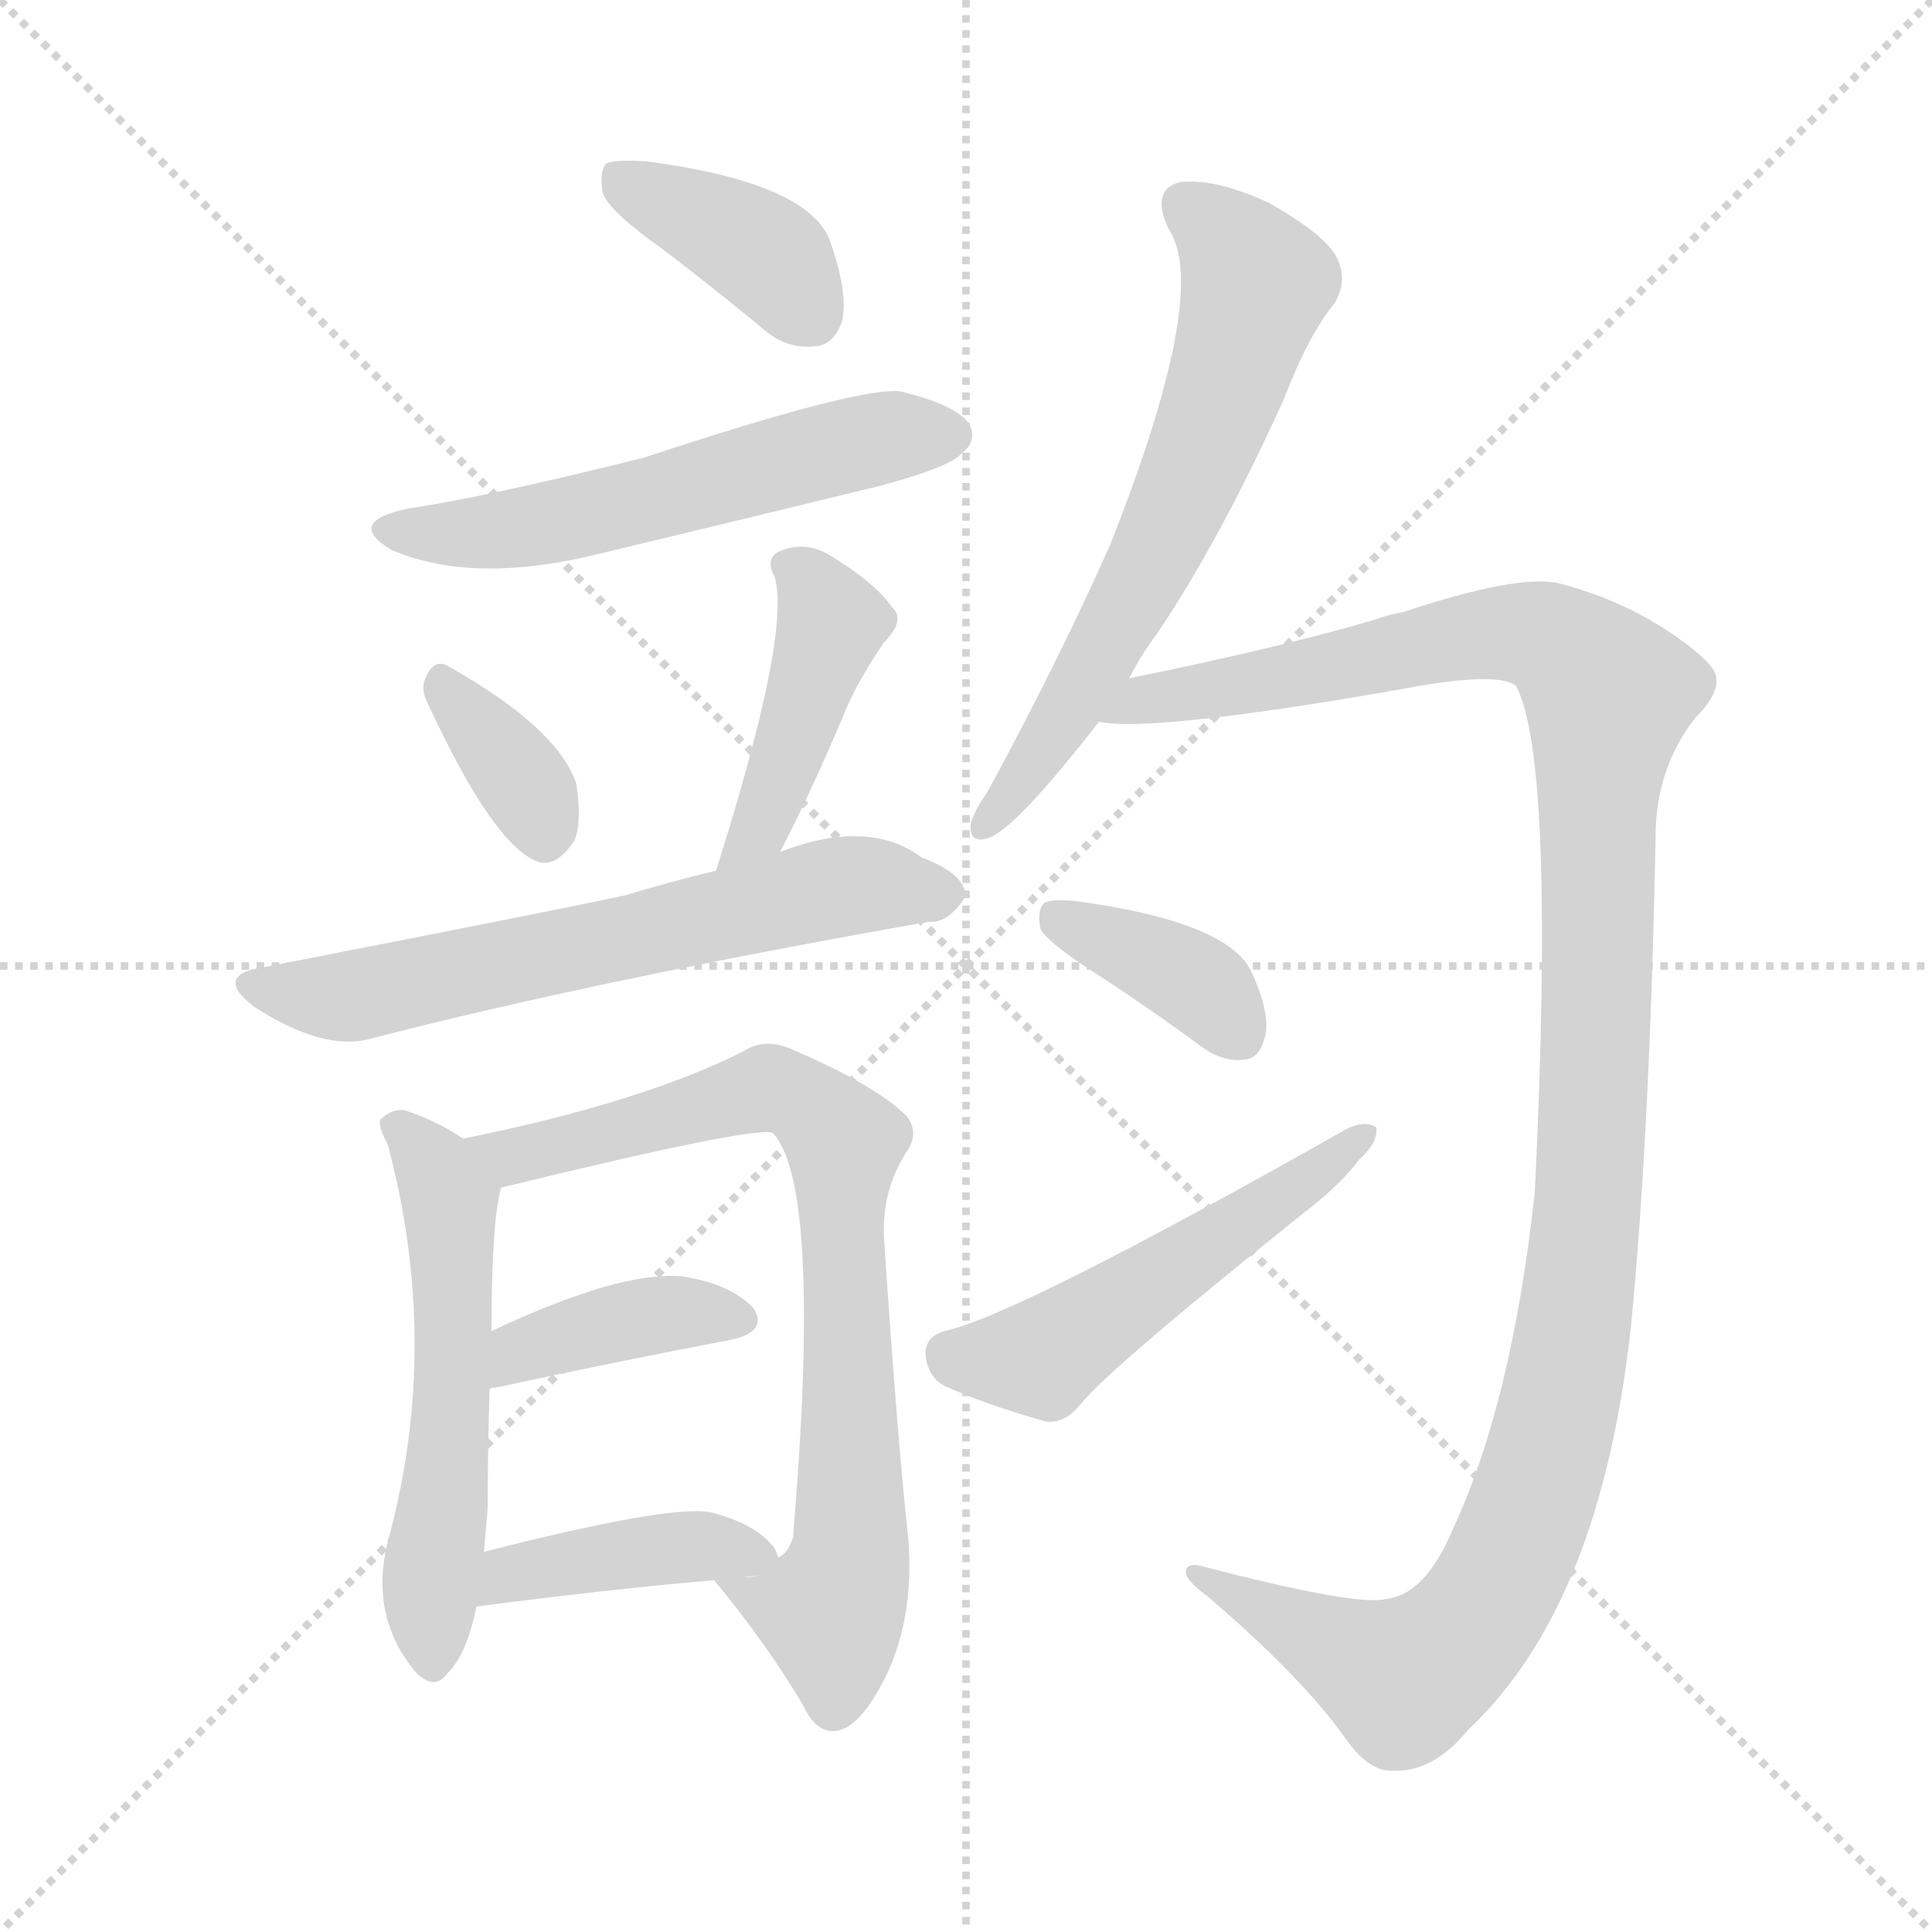 <svg version="1.1" viewBox="0 0 1024 1024" xmlns="http://www.w3.org/2000/svg">
  <g stroke="lightgray" stroke-dasharray="1,1" stroke-width="1" transform="scale(4, 4)">
    <line x1="0" y1="0" x2="256" y2="256"></line>
    <line x1="256" y1="0" x2="0" y2="256"></line>
    <line x1="128" y1="0" x2="128" y2="256"></line>
    <line x1="0" y1="128" x2="256" y2="128"></line>
  </g>
<g transform="scale(1, -1) translate(0, -900)">
   <style type="text/css">
    @keyframes keyframes0 {
      from {
       stroke: blue;
       stroke-dashoffset: 385;
       stroke-width: 128;
       }
       56% {
       animation-timing-function: step-end;
       stroke: blue;
       stroke-dashoffset: 0;
       stroke-width: 128;
       }
       to {
       stroke: black;
       stroke-width: 1024;
       }
       }
       #make-me-a-hanzi-animation-0 {
         animation: keyframes0 0.563s both;
         animation-delay: 0s;
         animation-timing-function: linear;
       }
    @keyframes keyframes1 {
      from {
       stroke: blue;
       stroke-dashoffset: 556;
       stroke-width: 128;
       }
       64% {
       animation-timing-function: step-end;
       stroke: blue;
       stroke-dashoffset: 0;
       stroke-width: 128;
       }
       to {
       stroke: black;
       stroke-width: 1024;
       }
       }
       #make-me-a-hanzi-animation-1 {
         animation: keyframes1 0.702s both;
         animation-delay: 0.563s;
         animation-timing-function: linear;
       }
    @keyframes keyframes2 {
      from {
       stroke: blue;
       stroke-dashoffset: 349;
       stroke-width: 128;
       }
       53% {
       animation-timing-function: step-end;
       stroke: blue;
       stroke-dashoffset: 0;
       stroke-width: 128;
       }
       to {
       stroke: black;
       stroke-width: 1024;
       }
       }
       #make-me-a-hanzi-animation-2 {
         animation: keyframes2 0.534s both;
         animation-delay: 1.266s;
         animation-timing-function: linear;
       }
    @keyframes keyframes3 {
      from {
       stroke: blue;
       stroke-dashoffset: 419;
       stroke-width: 128;
       }
       58% {
       animation-timing-function: step-end;
       stroke: blue;
       stroke-dashoffset: 0;
       stroke-width: 128;
       }
       to {
       stroke: black;
       stroke-width: 1024;
       }
       }
       #make-me-a-hanzi-animation-3 {
         animation: keyframes3 0.591s both;
         animation-delay: 1.8s;
         animation-timing-function: linear;
       }
    @keyframes keyframes4 {
      from {
       stroke: blue;
       stroke-dashoffset: 627;
       stroke-width: 128;
       }
       67% {
       animation-timing-function: step-end;
       stroke: blue;
       stroke-dashoffset: 0;
       stroke-width: 128;
       }
       to {
       stroke: black;
       stroke-width: 1024;
       }
       }
       #make-me-a-hanzi-animation-4 {
         animation: keyframes4 0.76s both;
         animation-delay: 2.391s;
         animation-timing-function: linear;
       }
    @keyframes keyframes5 {
      from {
       stroke: blue;
       stroke-dashoffset: 550;
       stroke-width: 128;
       }
       64% {
       animation-timing-function: step-end;
       stroke: blue;
       stroke-dashoffset: 0;
       stroke-width: 128;
       }
       to {
       stroke: black;
       stroke-width: 1024;
       }
       }
       #make-me-a-hanzi-animation-5 {
         animation: keyframes5 0.698s both;
         animation-delay: 3.151s;
         animation-timing-function: linear;
       }
    @keyframes keyframes6 {
      from {
       stroke: blue;
       stroke-dashoffset: 769;
       stroke-width: 128;
       }
       71% {
       animation-timing-function: step-end;
       stroke: blue;
       stroke-dashoffset: 0;
       stroke-width: 128;
       }
       to {
       stroke: black;
       stroke-width: 1024;
       }
       }
       #make-me-a-hanzi-animation-6 {
         animation: keyframes6 0.876s both;
         animation-delay: 3.849s;
         animation-timing-function: linear;
       }
    @keyframes keyframes7 {
      from {
       stroke: blue;
       stroke-dashoffset: 385;
       stroke-width: 128;
       }
       56% {
       animation-timing-function: step-end;
       stroke: blue;
       stroke-dashoffset: 0;
       stroke-width: 128;
       }
       to {
       stroke: black;
       stroke-width: 1024;
       }
       }
       #make-me-a-hanzi-animation-7 {
         animation: keyframes7 0.563s both;
         animation-delay: 4.724s;
         animation-timing-function: linear;
       }
    @keyframes keyframes8 {
      from {
       stroke: blue;
       stroke-dashoffset: 410;
       stroke-width: 128;
       }
       57% {
       animation-timing-function: step-end;
       stroke: blue;
       stroke-dashoffset: 0;
       stroke-width: 128;
       }
       to {
       stroke: black;
       stroke-width: 1024;
       }
       }
       #make-me-a-hanzi-animation-8 {
         animation: keyframes8 0.584s both;
         animation-delay: 5.288s;
         animation-timing-function: linear;
       }
    @keyframes keyframes9 {
      from {
       stroke: blue;
       stroke-dashoffset: 632;
       stroke-width: 128;
       }
       67% {
       animation-timing-function: step-end;
       stroke: blue;
       stroke-dashoffset: 0;
       stroke-width: 128;
       }
       to {
       stroke: black;
       stroke-width: 1024;
       }
       }
       #make-me-a-hanzi-animation-9 {
         animation: keyframes9 0.764s both;
         animation-delay: 5.871s;
         animation-timing-function: linear;
       }
    @keyframes keyframes10 {
      from {
       stroke: blue;
       stroke-dashoffset: 1211;
       stroke-width: 128;
       }
       80% {
       animation-timing-function: step-end;
       stroke: blue;
       stroke-dashoffset: 0;
       stroke-width: 128;
       }
       to {
       stroke: black;
       stroke-width: 1024;
       }
       }
       #make-me-a-hanzi-animation-10 {
         animation: keyframes10 1.236s both;
         animation-delay: 6.636s;
         animation-timing-function: linear;
       }
    @keyframes keyframes11 {
      from {
       stroke: blue;
       stroke-dashoffset: 373;
       stroke-width: 128;
       }
       55% {
       animation-timing-function: step-end;
       stroke: blue;
       stroke-dashoffset: 0;
       stroke-width: 128;
       }
       to {
       stroke: black;
       stroke-width: 1024;
       }
       }
       #make-me-a-hanzi-animation-11 {
         animation: keyframes11 0.554s both;
         animation-delay: 7.871s;
         animation-timing-function: linear;
       }
    @keyframes keyframes12 {
      from {
       stroke: blue;
       stroke-dashoffset: 514;
       stroke-width: 128;
       }
       63% {
       animation-timing-function: step-end;
       stroke: blue;
       stroke-dashoffset: 0;
       stroke-width: 128;
       }
       to {
       stroke: black;
       stroke-width: 1024;
       }
       }
       #make-me-a-hanzi-animation-12 {
         animation: keyframes12 0.668s both;
         animation-delay: 8.425s;
         animation-timing-function: linear;
       }
</style>
<path d="M 350.5 768.5 Q 375.5 749.5 403.5 726.5 Q 416.5 714.5 432.5 716.5 Q 442.5 717.5 446.5 730.5 Q 449.5 745.5 439.5 773.5 Q 426.5 803.5 342.5 814.5 Q 326.5 815.5 321.5 813.5 Q 317.5 809.5 319.5 797.5 Q 323.5 787.5 350.5 768.5 Z" fill="lightgray"></path> 
<path d="M 216.5 630.5 Q 182.5 623.5 207.5 608.5 Q 249.5 590.5 313.5 605.5 Q 388.5 623.5 466.5 642.5 Q 503.5 652.5 509.5 659.5 Q 518.5 666.5 513.5 675.5 Q 506.5 685.5 477.5 692.5 Q 456.5 695.5 341.5 657.5 Q 257.5 636.5 216.5 630.5 Z" fill="lightgray"></path> 
<path d="M 227.5 525.5 Q 261.5 452.5 284.5 443.5 Q 294.5 439.5 304.5 454.5 Q 308.5 464.5 305.5 484.5 Q 295.5 514.5 236.5 547.5 Q 229.5 550.5 225.5 540.5 Q 222.5 534.5 227.5 525.5 Z" fill="lightgray"></path> 
<path d="M 413.5 448.5 Q 429.5 479.5 446.5 519.5 Q 453.5 537.5 468.5 559.5 Q 480.5 571.5 472.5 578.5 Q 463.5 591.5 438.5 606.5 Q 425.5 613.5 412.5 607.5 Q 405.5 603.5 410.5 594.5 Q 419.5 564.5 379.5 438.5 C 370.5 409.5 399.5 421.5 413.5 448.5 Z" fill="lightgray"></path> 
<path d="M 379.5 438.5 Q 354.5 432.5 331.5 425.5 Q 304.5 419.5 140.5 387.5 Q 112.5 383.5 134.5 366.5 Q 171.5 342.5 196.5 349.5 Q 316.5 380.5 492.5 411.5 Q 502.5 410.5 511.5 424.5 Q 512.5 436.5 488.5 445.5 Q 460.5 466.5 413.5 448.5 L 379.5 438.5 Z" fill="lightgray"></path> 
<path d="M 245.5 296.5 Q 230.5 306.5 214.5 311.5 Q 207.5 312.5 201.5 306.5 Q 200.5 302.5 205.5 293.5 Q 233.5 188.5 206.5 86.5 Q 194.5 44.5 220.5 13.5 Q 230.5 3.5 237.5 13.5 Q 247.5 23.5 252.5 48.5 L 256.5 77.5 Q 257.5 89.5 258.5 100.5 Q 258.5 131.5 259.5 163.5 L 260.5 194.5 Q 260.5 251.5 265.5 270.5 C 267.5 282.5 267.5 282.5 245.5 296.5 Z" fill="lightgray"></path> 
<path d="M 378.5 62.5 Q 406.5 28.5 425.5 -3.5 Q 432.5 -18.5 442.5 -17.5 Q 455.5 -16.5 469.5 11.5 Q 484.5 42.5 481.5 83.5 Q 475.5 138.5 468.5 244.5 Q 467.5 269.5 480.5 289.5 Q 487.5 299.5 480.5 308.5 Q 464.5 324.5 420.5 343.5 Q 405.5 350.5 393.5 342.5 Q 339.5 315.5 245.5 296.5 C 216.5 290.5 236.5 263.5 265.5 270.5 Q 400.5 303.5 409.5 299.5 L 410.5 298.5 Q 435.5 268.5 420.5 87.5 L 420.5 85.5 Q 417.5 76.5 412.5 74.5 C 397.5 48.5 362.5 81.5 378.5 62.5 Z" fill="lightgray"></path> 
<path d="M 259.5 163.5 Q 259.5 164.5 262.5 164.5 Q 332.5 179.5 385.5 189.5 Q 407.5 193.5 399.5 206.5 Q 387.5 219.5 361.5 223.5 Q 328.5 226.5 260.5 194.5 C 233.5 181.5 230.5 155.5 259.5 163.5 Z" fill="lightgray"></path> 
<path d="M 252.5 48.5 Q 321.5 57.5 378.5 62.5 C 408.5 65.5 415.5 65.5 412.5 74.5 Q 411.5 77.5 410.5 79.5 Q 400.5 92.5 376.5 98.5 Q 354.5 102.5 256.5 77.5 C 227.5 70.5 222.5 44.5 252.5 48.5 Z" fill="lightgray"></path> 
<path d="M 598.5 540.5 Q 604.5 552.5 613.5 564.5 Q 646.5 613.5 680.5 688.5 Q 693.5 722.5 707.5 739.5 Q 714.5 751.5 708.5 763.5 Q 702.5 775.5 672.5 792.5 Q 644.5 805.5 625.5 803.5 Q 609.5 799.5 619.5 778.5 Q 641.5 745.5 588.5 611.5 Q 561.5 550.5 523.5 480.5 Q 516.5 470.5 514.5 463.5 Q 513.5 451.5 525.5 456.5 Q 540.5 463.5 582.5 517.5 L 598.5 540.5 Z" fill="lightgray"></path> 
<path d="M 734.5 52.5 Q 719.5 48.5 638.5 69.5 Q 628.5 72.5 628.5 66.5 Q 628.5 62.5 640.5 53.5 Q 689.5 11.5 712.5 -20.5 Q 725.5 -39.5 738.5 -38.5 Q 759.5 -39.5 778.5 -16.5 Q 848.5 49.5 864.5 197.5 Q 874.5 300.5 877.5 456.5 Q 877.5 492.5 898.5 519.5 Q 911.5 532.5 909.5 541.5 Q 908.5 548.5 888.5 562.5 Q 861.5 581.5 827.5 590.5 Q 806.5 596.5 743.5 575.5 Q 736.5 574.5 728.5 571.5 Q 677.5 556.5 598.5 540.5 C 569.5 534.5 552.5 518.5 582.5 517.5 Q 609.5 511.5 741.5 534.5 Q 793.5 544.5 803.5 536.5 Q 824.5 497.5 813.5 268.5 Q 801.5 157.5 770.5 90.5 Q 755.5 54.5 734.5 52.5 Z" fill="lightgray"></path> 
<path d="M 578.5 385.5 Q 606.5 367.5 636.5 345.5 Q 648.5 336.5 660.5 338.5 Q 667.5 339.5 670.5 350.5 Q 673.5 362.5 663.5 384.5 Q 651.5 411.5 569.5 422.5 Q 557.5 423.5 553.5 421.5 Q 549.5 417.5 551.5 407.5 Q 555.5 400.5 578.5 385.5 Z" fill="lightgray"></path> 
<path d="M 500.5 194.5 Q 490.5 191.5 490.5 182.5 Q 491.5 170.5 500.5 165.5 Q 522.5 155.5 554.5 146.5 Q 564.5 145.5 572.5 155.5 Q 587.5 174.5 696.5 261.5 Q 711.5 273.5 720.5 285.5 Q 730.5 294.5 729.5 302.5 Q 723.5 306.5 713.5 301.5 Q 538.5 202.5 500.5 194.5 Z" fill="lightgray"></path> 
      <clipPath id="make-me-a-hanzi-clip-0">
      <path d="M 350.5 768.5 Q 375.5 749.5 403.5 726.5 Q 416.5 714.5 432.5 716.5 Q 442.5 717.5 446.5 730.5 Q 449.5 745.5 439.5 773.5 Q 426.5 803.5 342.5 814.5 Q 326.5 815.5 321.5 813.5 Q 317.5 809.5 319.5 797.5 Q 323.5 787.5 350.5 768.5 Z" fill="lightgray"></path>
      </clipPath>
      <path clip-path="url(#make-me-a-hanzi-clip-0)" d="M 326.5 807.5 L 406.5 764.5 L 429.5 733.5 " fill="none" id="make-me-a-hanzi-animation-0" stroke-dasharray="257 514" stroke-linecap="round"></path>

      <clipPath id="make-me-a-hanzi-clip-1">
      <path d="M 216.5 630.5 Q 182.5 623.5 207.5 608.5 Q 249.5 590.5 313.5 605.5 Q 388.5 623.5 466.5 642.5 Q 503.5 652.5 509.5 659.5 Q 518.5 666.5 513.5 675.5 Q 506.5 685.5 477.5 692.5 Q 456.5 695.5 341.5 657.5 Q 257.5 636.5 216.5 630.5 Z" fill="lightgray"></path>
      </clipPath>
      <path clip-path="url(#make-me-a-hanzi-clip-1)" d="M 209.5 620.5 L 269.5 618.5 L 462.5 667.5 L 503.5 669.5 " fill="none" id="make-me-a-hanzi-animation-1" stroke-dasharray="428 856" stroke-linecap="round"></path>

      <clipPath id="make-me-a-hanzi-clip-2">
      <path d="M 227.5 525.5 Q 261.5 452.5 284.5 443.5 Q 294.5 439.5 304.5 454.5 Q 308.5 464.5 305.5 484.5 Q 295.5 514.5 236.5 547.5 Q 229.5 550.5 225.5 540.5 Q 222.5 534.5 227.5 525.5 Z" fill="lightgray"></path>
      </clipPath>
      <path clip-path="url(#make-me-a-hanzi-clip-2)" d="M 237.5 534.5 L 281.5 479.5 L 288.5 458.5 " fill="none" id="make-me-a-hanzi-animation-2" stroke-dasharray="221 442" stroke-linecap="round"></path>

      <clipPath id="make-me-a-hanzi-clip-3">
      <path d="M 413.5 448.5 Q 429.5 479.5 446.5 519.5 Q 453.5 537.5 468.5 559.5 Q 480.5 571.5 472.5 578.5 Q 463.5 591.5 438.5 606.5 Q 425.5 613.5 412.5 607.5 Q 405.5 603.5 410.5 594.5 Q 419.5 564.5 379.5 438.5 C 370.5 409.5 399.5 421.5 413.5 448.5 Z" fill="lightgray"></path>
      </clipPath>
      <path clip-path="url(#make-me-a-hanzi-clip-3)" d="M 420.5 599.5 L 440.5 567.5 L 403.5 461.5 L 393.5 453.5 " fill="none" id="make-me-a-hanzi-animation-3" stroke-dasharray="291 582" stroke-linecap="round"></path>

      <clipPath id="make-me-a-hanzi-clip-4">
      <path d="M 379.5 438.5 Q 354.5 432.5 331.5 425.5 Q 304.5 419.5 140.5 387.5 Q 112.5 383.5 134.5 366.5 Q 171.5 342.5 196.5 349.5 Q 316.5 380.5 492.5 411.5 Q 502.5 410.5 511.5 424.5 Q 512.5 436.5 488.5 445.5 Q 460.5 466.5 413.5 448.5 L 379.5 438.5 Z" fill="lightgray"></path>
      </clipPath>
      <path clip-path="url(#make-me-a-hanzi-clip-4)" d="M 135.5 377.5 L 187.5 372.5 L 454.5 431.5 L 499.5 425.5 " fill="none" id="make-me-a-hanzi-animation-4" stroke-dasharray="499 998" stroke-linecap="round"></path>

      <clipPath id="make-me-a-hanzi-clip-5">
      <path d="M 245.5 296.5 Q 230.5 306.5 214.5 311.5 Q 207.5 312.5 201.5 306.5 Q 200.5 302.5 205.5 293.5 Q 233.5 188.5 206.5 86.5 Q 194.5 44.5 220.5 13.5 Q 230.5 3.5 237.5 13.5 Q 247.5 23.5 252.5 48.5 L 256.5 77.5 Q 257.5 89.5 258.5 100.5 Q 258.5 131.5 259.5 163.5 L 260.5 194.5 Q 260.5 251.5 265.5 270.5 C 267.5 282.5 267.5 282.5 245.5 296.5 Z" fill="lightgray"></path>
      </clipPath>
      <path clip-path="url(#make-me-a-hanzi-clip-5)" d="M 210.5 302.5 L 238.5 263.5 L 240.5 187.5 L 227.5 51.5 L 229.5 18.5 " fill="none" id="make-me-a-hanzi-animation-5" stroke-dasharray="422 844" stroke-linecap="round"></path>

      <clipPath id="make-me-a-hanzi-clip-6">
      <path d="M 378.5 62.5 Q 406.5 28.5 425.5 -3.5 Q 432.5 -18.5 442.5 -17.5 Q 455.5 -16.5 469.5 11.5 Q 484.5 42.5 481.5 83.5 Q 475.5 138.5 468.5 244.5 Q 467.5 269.5 480.5 289.5 Q 487.5 299.5 480.5 308.5 Q 464.5 324.5 420.5 343.5 Q 405.5 350.5 393.5 342.5 Q 339.5 315.5 245.5 296.5 C 216.5 290.5 236.5 263.5 265.5 270.5 Q 400.5 303.5 409.5 299.5 L 410.5 298.5 Q 435.5 268.5 420.5 87.5 L 420.5 85.5 Q 417.5 76.5 412.5 74.5 C 397.5 48.5 362.5 81.5 378.5 62.5 Z" fill="lightgray"></path>
      </clipPath>
      <path clip-path="url(#make-me-a-hanzi-clip-6)" d="M 255.5 296.5 L 276.5 287.5 L 300.5 291.5 L 406.5 323.5 L 433.5 310.5 L 447.5 291.5 L 450.5 74.5 L 439.5 46.5 L 386.5 59.5 " fill="none" id="make-me-a-hanzi-animation-6" stroke-dasharray="641 1282" stroke-linecap="round"></path>

      <clipPath id="make-me-a-hanzi-clip-7">
      <path d="M 259.5 163.5 Q 259.5 164.5 262.5 164.5 Q 332.5 179.5 385.5 189.5 Q 407.5 193.5 399.5 206.5 Q 387.5 219.5 361.5 223.5 Q 328.5 226.5 260.5 194.5 C 233.5 181.5 230.5 155.5 259.5 163.5 Z" fill="lightgray"></path>
      </clipPath>
      <path clip-path="url(#make-me-a-hanzi-clip-7)" d="M 269.5 173.5 L 276.5 185.5 L 310.5 195.5 L 356.5 204.5 L 389.5 200.5 " fill="none" id="make-me-a-hanzi-animation-7" stroke-dasharray="257 514" stroke-linecap="round"></path>

      <clipPath id="make-me-a-hanzi-clip-8">
      <path d="M 252.5 48.5 Q 321.5 57.5 378.5 62.5 C 408.5 65.5 415.5 65.5 412.5 74.5 Q 411.5 77.5 410.5 79.5 Q 400.5 92.5 376.5 98.5 Q 354.5 102.5 256.5 77.5 C 227.5 70.5 222.5 44.5 252.5 48.5 Z" fill="lightgray"></path>
      </clipPath>
      <path clip-path="url(#make-me-a-hanzi-clip-8)" d="M 260.5 54.5 L 271.5 68.5 L 313.5 74.5 L 366.5 80.5 L 406.5 74.5 " fill="none" id="make-me-a-hanzi-animation-8" stroke-dasharray="282 564" stroke-linecap="round"></path>

      <clipPath id="make-me-a-hanzi-clip-9">
      <path d="M 598.5 540.5 Q 604.5 552.5 613.5 564.5 Q 646.5 613.5 680.5 688.5 Q 693.5 722.5 707.5 739.5 Q 714.5 751.5 708.5 763.5 Q 702.5 775.5 672.5 792.5 Q 644.5 805.5 625.5 803.5 Q 609.5 799.5 619.5 778.5 Q 641.5 745.5 588.5 611.5 Q 561.5 550.5 523.5 480.5 Q 516.5 470.5 514.5 463.5 Q 513.5 451.5 525.5 456.5 Q 540.5 463.5 582.5 517.5 L 598.5 540.5 Z" fill="lightgray"></path>
      </clipPath>
      <path clip-path="url(#make-me-a-hanzi-clip-9)" d="M 629.5 789.5 L 646.5 777.5 L 665.5 749.5 L 654.5 708.5 L 612.5 605.5 L 585.5 555.5 L 522.5 464.5 " fill="none" id="make-me-a-hanzi-animation-9" stroke-dasharray="504 1008" stroke-linecap="round"></path>

      <clipPath id="make-me-a-hanzi-clip-10">
      <path d="M 734.5 52.5 Q 719.5 48.5 638.5 69.5 Q 628.5 72.5 628.5 66.5 Q 628.5 62.5 640.5 53.5 Q 689.5 11.5 712.5 -20.5 Q 725.5 -39.5 738.5 -38.5 Q 759.5 -39.5 778.5 -16.5 Q 848.5 49.5 864.5 197.5 Q 874.5 300.5 877.5 456.5 Q 877.5 492.5 898.5 519.5 Q 911.5 532.5 909.5 541.5 Q 908.5 548.5 888.5 562.5 Q 861.5 581.5 827.5 590.5 Q 806.5 596.5 743.5 575.5 Q 736.5 574.5 728.5 571.5 Q 677.5 556.5 598.5 540.5 C 569.5 534.5 552.5 518.5 582.5 517.5 Q 609.5 511.5 741.5 534.5 Q 793.5 544.5 803.5 536.5 Q 824.5 497.5 813.5 268.5 Q 801.5 157.5 770.5 90.5 Q 755.5 54.5 734.5 52.5 Z" fill="lightgray"></path>
      </clipPath>
      <path clip-path="url(#make-me-a-hanzi-clip-10)" d="M 586.5 523.5 L 793.5 564.5 L 825.5 559.5 L 852.5 531.5 L 835.5 206.5 L 818.5 123.5 L 792.5 58.5 L 763.5 22.5 L 743.5 10.5 L 634.5 66.5 " fill="none" id="make-me-a-hanzi-animation-10" stroke-dasharray="1083 2166" stroke-linecap="round"></path>

      <clipPath id="make-me-a-hanzi-clip-11">
      <path d="M 578.5 385.5 Q 606.5 367.5 636.5 345.5 Q 648.5 336.5 660.5 338.5 Q 667.5 339.5 670.5 350.5 Q 673.5 362.5 663.5 384.5 Q 651.5 411.5 569.5 422.5 Q 557.5 423.5 553.5 421.5 Q 549.5 417.5 551.5 407.5 Q 555.5 400.5 578.5 385.5 Z" fill="lightgray"></path>
      </clipPath>
      <path clip-path="url(#make-me-a-hanzi-clip-11)" d="M 558.5 413.5 L 640.5 374.5 L 655.5 352.5 " fill="none" id="make-me-a-hanzi-animation-11" stroke-dasharray="245 490" stroke-linecap="round"></path>

      <clipPath id="make-me-a-hanzi-clip-12">
      <path d="M 500.5 194.5 Q 490.5 191.5 490.5 182.5 Q 491.5 170.5 500.5 165.5 Q 522.5 155.5 554.5 146.5 Q 564.5 145.5 572.5 155.5 Q 587.5 174.5 696.5 261.5 Q 711.5 273.5 720.5 285.5 Q 730.5 294.5 729.5 302.5 Q 723.5 306.5 713.5 301.5 Q 538.5 202.5 500.5 194.5 Z" fill="lightgray"></path>
      </clipPath>
      <path clip-path="url(#make-me-a-hanzi-clip-12)" d="M 504.5 181.5 L 556.5 183.5 L 665.5 259.5 L 679.5 263.5 L 685.5 273.5 L 724.5 299.5 " fill="none" id="make-me-a-hanzi-animation-12" stroke-dasharray="386 772" stroke-linecap="round"></path>

</g>
</svg>
